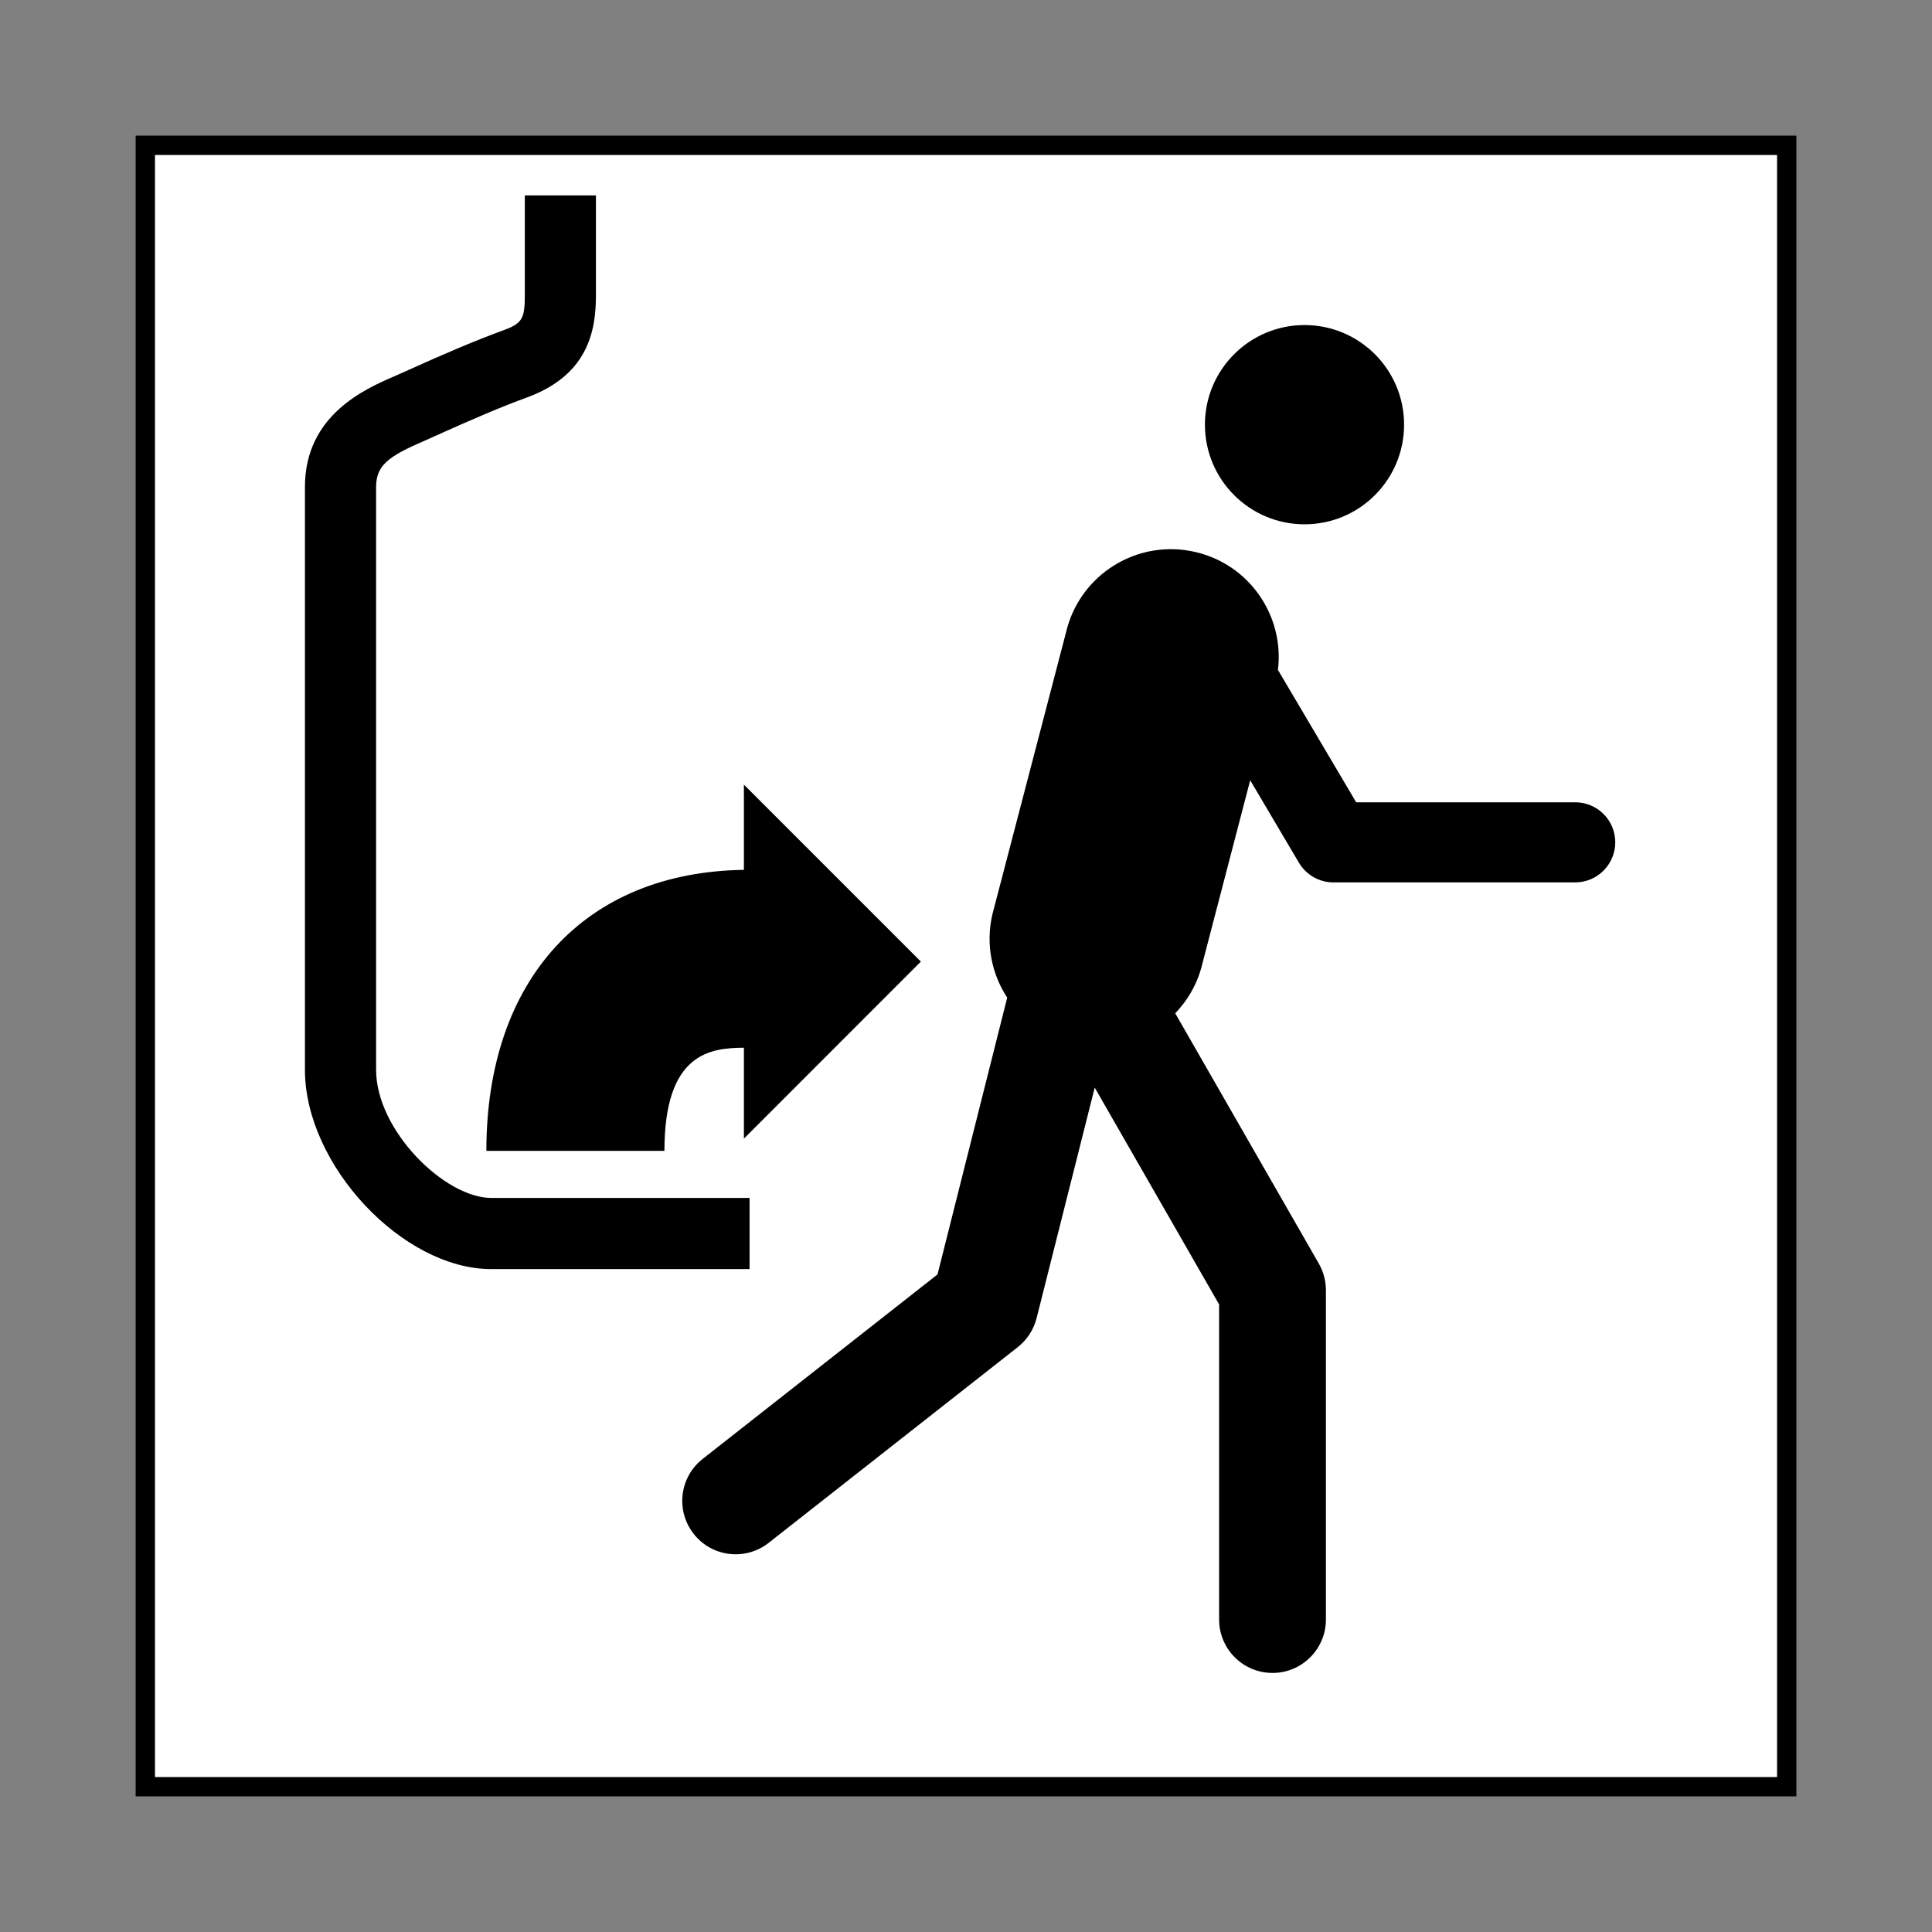 <?xml version='1.0' encoding='UTF-8' standalone='no'?>
<svg xmlns:cc="http://creativecommons.org/ns#" xmlns:dc="http://purl.org/dc/elements/1.1/" height="60.601" xmlns:rdf="http://www.w3.org/1999/02/22-rdf-syntax-ns#" xmlns:svg="http://www.w3.org/2000/svg" version="1.1" viewBox="0 0 60.601 60.601" width="60.601" xmlns="http://www.w3.org/2000/svg">
  <rect x="0" y="0" width="60.601" height="60.601" fill="#808080" stroke="none"/>
  <defs/>
  <path d="m 56.044,56.044 0,-51.486 -51.486,0 0,51.486 51.486,0 z" style="fill:#ffffff;fill-opacity:1;stroke:#000;stroke-width:0.606;stroke-linecap:butt;stroke-linejoin:miter;stroke-miterlimit:4;stroke-dasharray:none;stroke-opacity:1"/>
  <path d="m 16.462,6.13 0,3.129 c 0,0.755 -0.086,0.89 -0.709,1.115 -0.794,0.289 -1.788,0.708 -3.129,1.316 l -0.25,0.111 c -0.912,0.394 -2.809,1.215 -2.809,3.473 l 0,18.284 c 0,2.98 3.059,6.25 5.846,6.25 l 8.101,0 0,-2.232 -8.101,0 c -1.459,0 -3.614,-2.118 -3.614,-4.018 l 0,-18.284 c 0,-0.67 0.384,-0.958 1.464,-1.424 l 0.286,-0.128 c 1.288,-0.583 2.229,-0.981 2.967,-1.249 1.931,-0.703 2.179,-2.086 2.179,-3.215 l 0,-3.129 -2.232,0" style="fill:#000;fill-opacity:1;fill-rule:nonzero;stroke:none"/>
  <path d="m 44.042,13.32 c 0,1.726 -1.396,3.126 -3.123,3.126 -1.725,0 -3.124,-1.4 -3.124,-3.126 0,-1.724 1.399,-3.124 3.124,-3.124 1.726,0 3.123,1.4 3.123,3.124" style="fill:#000;fill-opacity:1;fill-rule:nonzero;stroke:none"/>
  <path d="m 49.405,25.167 c 0,0 -5.69,0 -6.865,0 -0.331,-0.561 -1.474,-2.494 -2.455,-4.154 0.206,-1.689 -0.886,-3.299 -2.581,-3.696 -1.819,-0.429 -3.638,0.699 -4.065,2.515 l -2.309,8.842 c -0.22,0.938 -0.025,1.873 0.463,2.619 -0.781,3.11 -2.015,8.002 -2.186,8.682 -0.799,0.625 -7.367,5.787 -7.367,5.787 -0.419,0.329 -0.64,0.821 -0.64,1.316 0,0.362 0.117,0.728 0.359,1.035 0.57,0.728 1.624,0.853 2.351,0.282 l 7.816,-6.141 c 0.291,-0.23 0.499,-0.55 0.589,-0.909 l 1.823,-7.23 c 1.619,2.817 3.658,6.375 3.902,6.801 0,0.819 0,9.883 0,9.883 0,0.925 0.75,1.676 1.675,1.676 0.924,0 1.675,-0.751 1.675,-1.676 l 0,-10.329 c 0,-0.291 -0.076,-0.58 -0.221,-0.833 l -4.506,-7.854 c 0.406,-0.421 0.71,-0.951 0.853,-1.562 l 1.499,-5.747 1.528,2.586 c 0.228,0.384 0.64,0.618 1.083,0.618 l 7.582,0 c 0.695,0 1.258,-0.564 1.258,-1.258 0,-0.694 -0.562,-1.255 -1.258,-1.255" style="fill:#000;fill-opacity:1;fill-rule:nonzero;stroke:none"/>
  <path d="m 28.885,30.162 -5.551,-5.551 0,2.674 c -4.985,0.069 -8.078,3.431 -8.078,8.814 l 5.585,0 c 0,-3.076 1.441,-3.228 2.493,-3.235 l 0,2.851 5.551,-5.553" style="fill:#000;fill-opacity:1;fill-rule:nonzero;stroke:none"/>
</svg>
